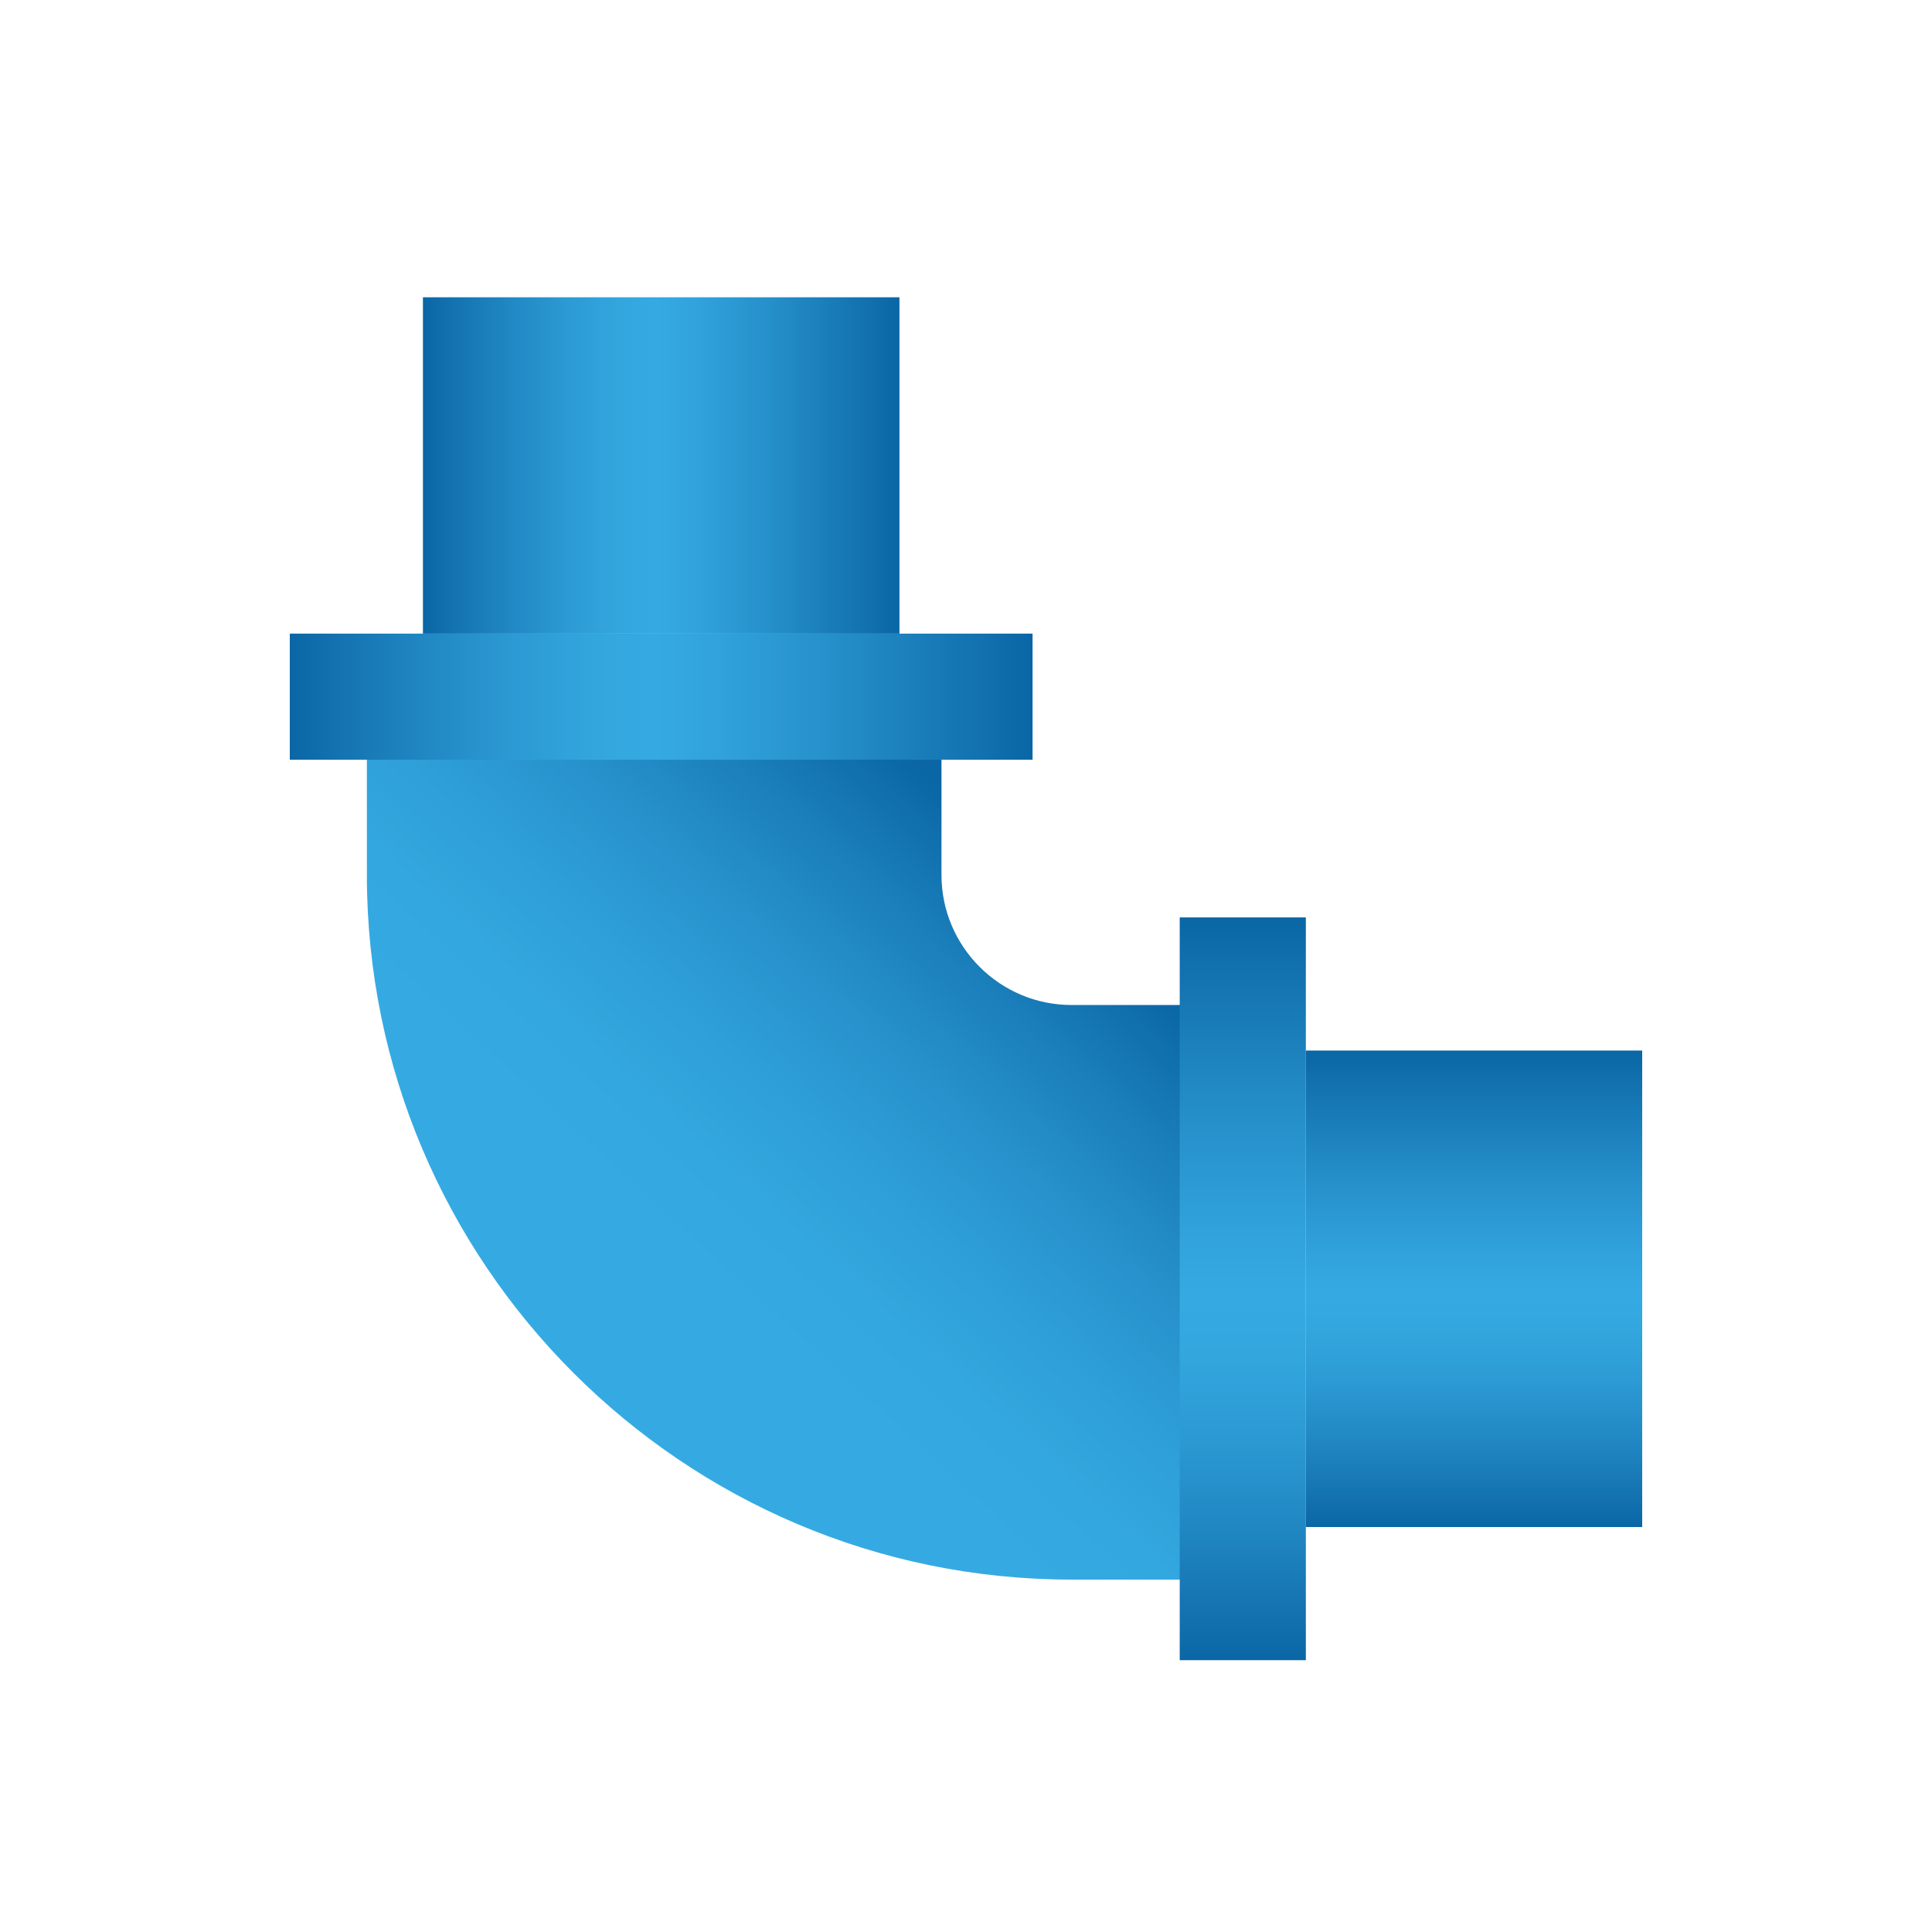 <?xml version="1.0" encoding="iso-8859-1"?>
<!-- Generator: Adobe Illustrator 24.0.2, SVG Export Plug-In . SVG Version: 6.00 Build 0)  -->
<svg version="1.1" id="&#x56FE;&#x5C42;_1" xmlns="http://www.w3.org/2000/svg" xmlns:xlink="http://www.w3.org/1999/xlink" x="0px"
	 y="0px" viewBox="0 0 200 200" style="enable-background:new 0 0 200 200;" xml:space="preserve">
<g>
	
		<linearGradient id="SVGID_1_" gradientUnits="userSpaceOnUse" x1="2169.825" y1="-107.94" x2="2133.154" y2="-67.935" gradientTransform="matrix(-1 0 0 -1 2240 22.088)">
		<stop  offset="0" style="stop-color:#35AAE2"/>
		<stop  offset="0.181" style="stop-color:#33A7DF"/>
		<stop  offset="0.379" style="stop-color:#2E9ED8"/>
		<stop  offset="0.586" style="stop-color:#2690CB"/>
		<stop  offset="0.797" style="stop-color:#197DB9"/>
		<stop  offset="1" style="stop-color:#0A66A5"/>
	</linearGradient>
	<path style="fill:url(#SVGID_1_);" d="M37.979,67.107h59.482v23.465c0,7.425,6.04,13.466,13.466,13.466h18.42v59.482h-18.42
		c-40.224,0-72.948-32.724-72.948-72.948V67.107z"/>
	
		<linearGradient id="SVGID_2_" gradientUnits="userSpaceOnUse" x1="2111.347" y1="-72.882" x2="2111.347" y2="-149.774" gradientTransform="matrix(-1 0 0 -1 2240 22.088)">
		<stop  offset="0" style="stop-color:#0A66A5"/>
		<stop  offset="0.069" style="stop-color:#1271AF"/>
		<stop  offset="0.269" style="stop-color:#258FCA"/>
		<stop  offset="0.423" style="stop-color:#31A2DC"/>
		<stop  offset="0.51" style="stop-color:#35AAE2"/>
		<stop  offset="0.589" style="stop-color:#33A6DE"/>
		<stop  offset="0.697" style="stop-color:#2C9AD4"/>
		<stop  offset="0.822" style="stop-color:#2087C3"/>
		<stop  offset="0.959" style="stop-color:#116EAC"/>
		<stop  offset="1" style="stop-color:#0A66A5"/>
	</linearGradient>
	<polygon style="fill:url(#SVGID_2_);" points="122.124,94.971 135.181,94.971 135.181,171.862 122.124,171.862 	"/>
	
		<linearGradient id="SVGID_3_" gradientUnits="userSpaceOnUse" x1="2087.409" y1="-86.665" x2="2087.409" y2="-135.991" gradientTransform="matrix(-1 0 0 -1 2240 22.088)">
		<stop  offset="0" style="stop-color:#0A66A5"/>
		<stop  offset="0.069" style="stop-color:#1271AF"/>
		<stop  offset="0.269" style="stop-color:#258FCA"/>
		<stop  offset="0.423" style="stop-color:#31A2DC"/>
		<stop  offset="0.51" style="stop-color:#35AAE2"/>
		<stop  offset="0.589" style="stop-color:#33A6DE"/>
		<stop  offset="0.697" style="stop-color:#2C9AD4"/>
		<stop  offset="0.822" style="stop-color:#2087C3"/>
		<stop  offset="0.959" style="stop-color:#116EAC"/>
		<stop  offset="1" style="stop-color:#0A66A5"/>
	</linearGradient>
	<polygon style="fill:url(#SVGID_3_);" points="135.181,108.753 170,108.753 170,158.079 135.181,158.079 	"/>
	
		<linearGradient id="SVGID_4_" gradientUnits="userSpaceOnUse" x1="2133.109" y1="-50.033" x2="2210" y2="-50.033" gradientTransform="matrix(-1 0 0 -1 2240 22.088)">
		<stop  offset="0" style="stop-color:#0A66A5"/>
		<stop  offset="0.069" style="stop-color:#1271AF"/>
		<stop  offset="0.269" style="stop-color:#258FCA"/>
		<stop  offset="0.423" style="stop-color:#31A2DC"/>
		<stop  offset="0.51" style="stop-color:#35AAE2"/>
		<stop  offset="0.589" style="stop-color:#33A6DE"/>
		<stop  offset="0.697" style="stop-color:#2C9AD4"/>
		<stop  offset="0.822" style="stop-color:#2087C3"/>
		<stop  offset="0.959" style="stop-color:#116EAC"/>
		<stop  offset="1" style="stop-color:#0A66A5"/>
	</linearGradient>
	<polygon style="fill:url(#SVGID_4_);" points="30,78.649 30,65.592 106.891,65.592 106.891,78.649 	"/>
	
		<linearGradient id="SVGID_5_" gradientUnits="userSpaceOnUse" x1="2146.891" y1="-26.095" x2="2196.218" y2="-26.095" gradientTransform="matrix(-1 0 0 -1 2240 22.088)">
		<stop  offset="0" style="stop-color:#0A66A5"/>
		<stop  offset="0.069" style="stop-color:#1271AF"/>
		<stop  offset="0.269" style="stop-color:#258FCA"/>
		<stop  offset="0.423" style="stop-color:#31A2DC"/>
		<stop  offset="0.51" style="stop-color:#35AAE2"/>
		<stop  offset="0.589" style="stop-color:#33A6DE"/>
		<stop  offset="0.697" style="stop-color:#2C9AD4"/>
		<stop  offset="0.822" style="stop-color:#2087C3"/>
		<stop  offset="0.959" style="stop-color:#116EAC"/>
		<stop  offset="1" style="stop-color:#0A66A5"/>
	</linearGradient>
	<polygon style="fill:url(#SVGID_5_);" points="43.782,65.592 43.782,30.774 93.109,30.774 93.109,65.592 	"/>
</g>
</svg>
